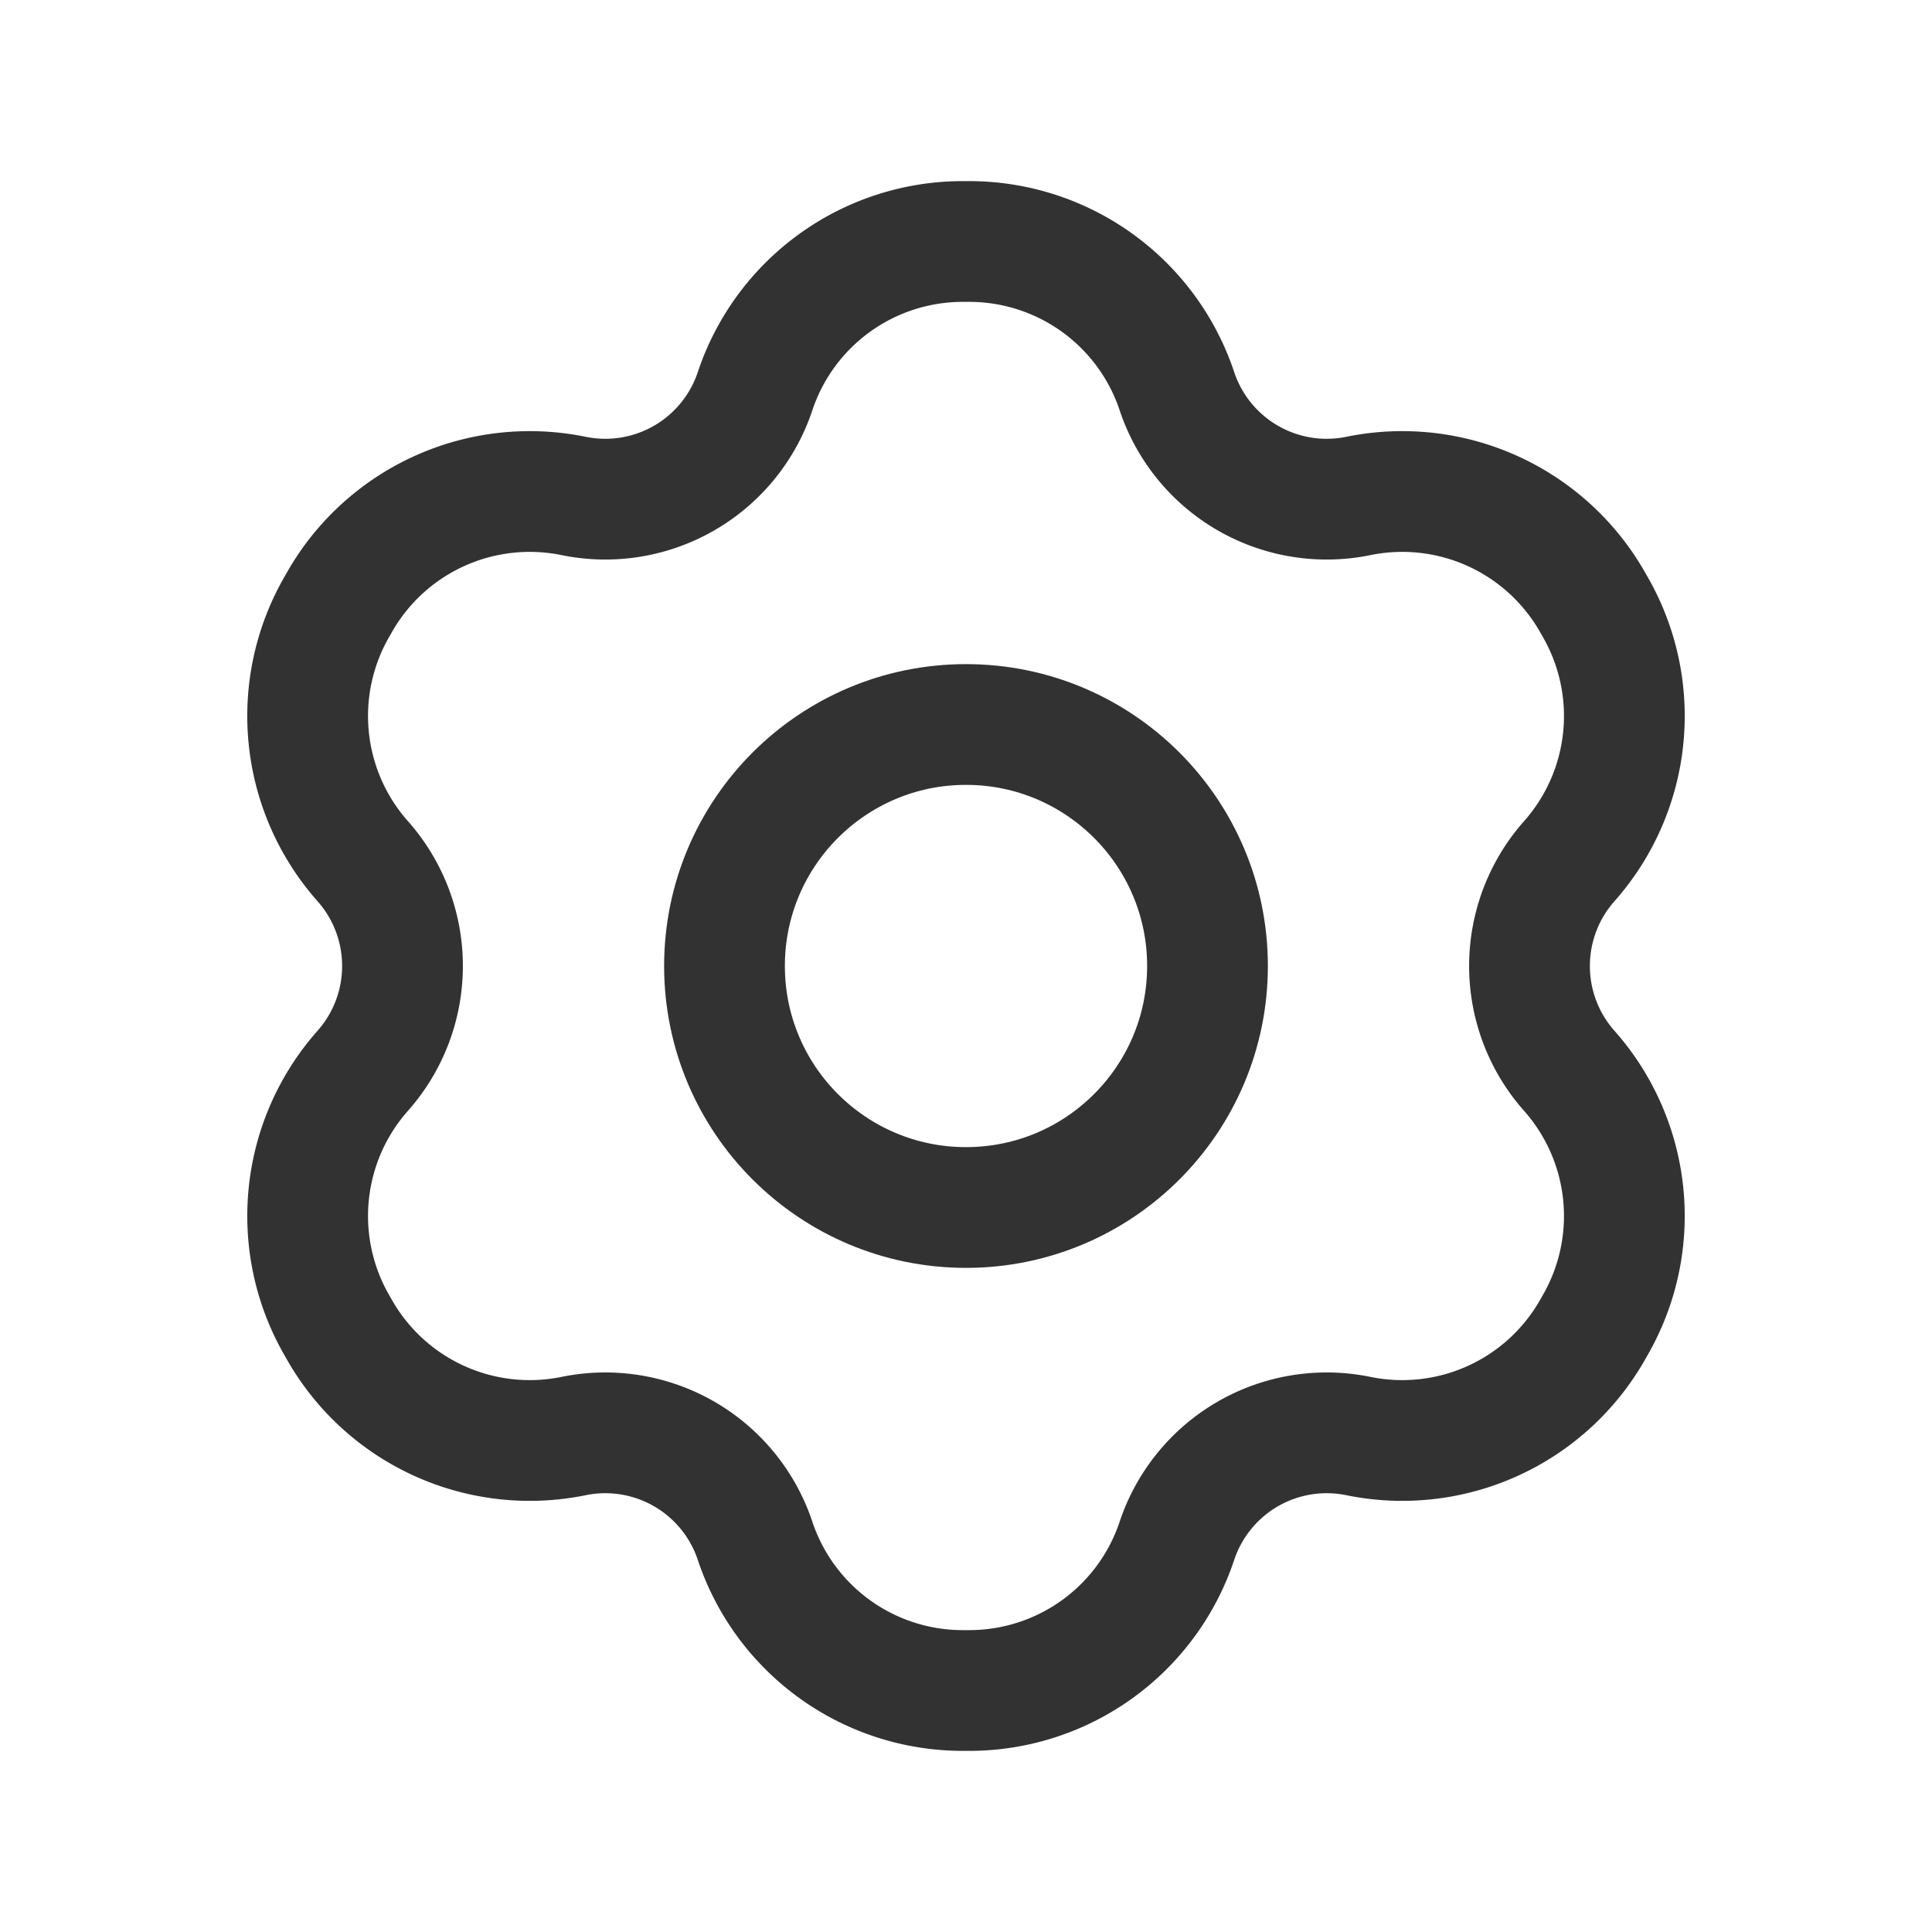 <svg id="Layer_3" data-name="Layer 3" xmlns="http://www.w3.org/2000/svg" viewBox="0 0 24 24"><path d="M4.506,10.698h0A2.719,2.719,0,0,1,4.186,7.535l.04-.07A2.719,2.719,0,0,1,7.126,6.161l0,0A1.962,1.962,0,0,0,8.5,5.938h0A1.962,1.962,0,0,0,9.38,4.859h0A2.719,2.719,0,0,1,11.96,3h.081A2.719,2.719,0,0,1,14.62,4.859h0A1.962,1.962,0,0,0,15.5,5.938h0a1.962,1.962,0,0,0,1.374.223l0,0A2.719,2.719,0,0,1,19.774,7.465l.04.07a2.719,2.719,0,0,1-.32,3.163h0A1.962,1.962,0,0,0,19,12h0a1.962,1.962,0,0,0,.494,1.302h0a2.719,2.719,0,0,1,.32,3.163l-.04.07a2.719,2.719,0,0,1-2.9,1.304l-0-0a1.962,1.962,0,0,0-1.374.223h0a1.962,1.962,0,0,0-.88,1.079h0A2.719,2.719,0,0,1,12.04,21h-.081a2.719,2.719,0,0,1-2.579-1.859h0A1.962,1.962,0,0,0,8.5,18.062h0a1.962,1.962,0,0,0-1.374-.223l-0.0 0A2.719,2.719,0,0,1,4.226,16.535l-.04-.07a2.719,2.719,0,0,1,.32-3.163h0A1.962,1.962,0,0,0,5,12H5A1.962,1.962,0,0,0,4.506,10.698Z" fill="none" stroke="#323232" stroke-linecap="round" stroke-linejoin="round" stroke-width="1.5"/><circle cx="12" cy="12" r="3" fill="none" stroke="#323232" stroke-linecap="round" stroke-linejoin="round" stroke-width="1.5"/><path d="M0,0H24V24H0" fill="none"/></svg>